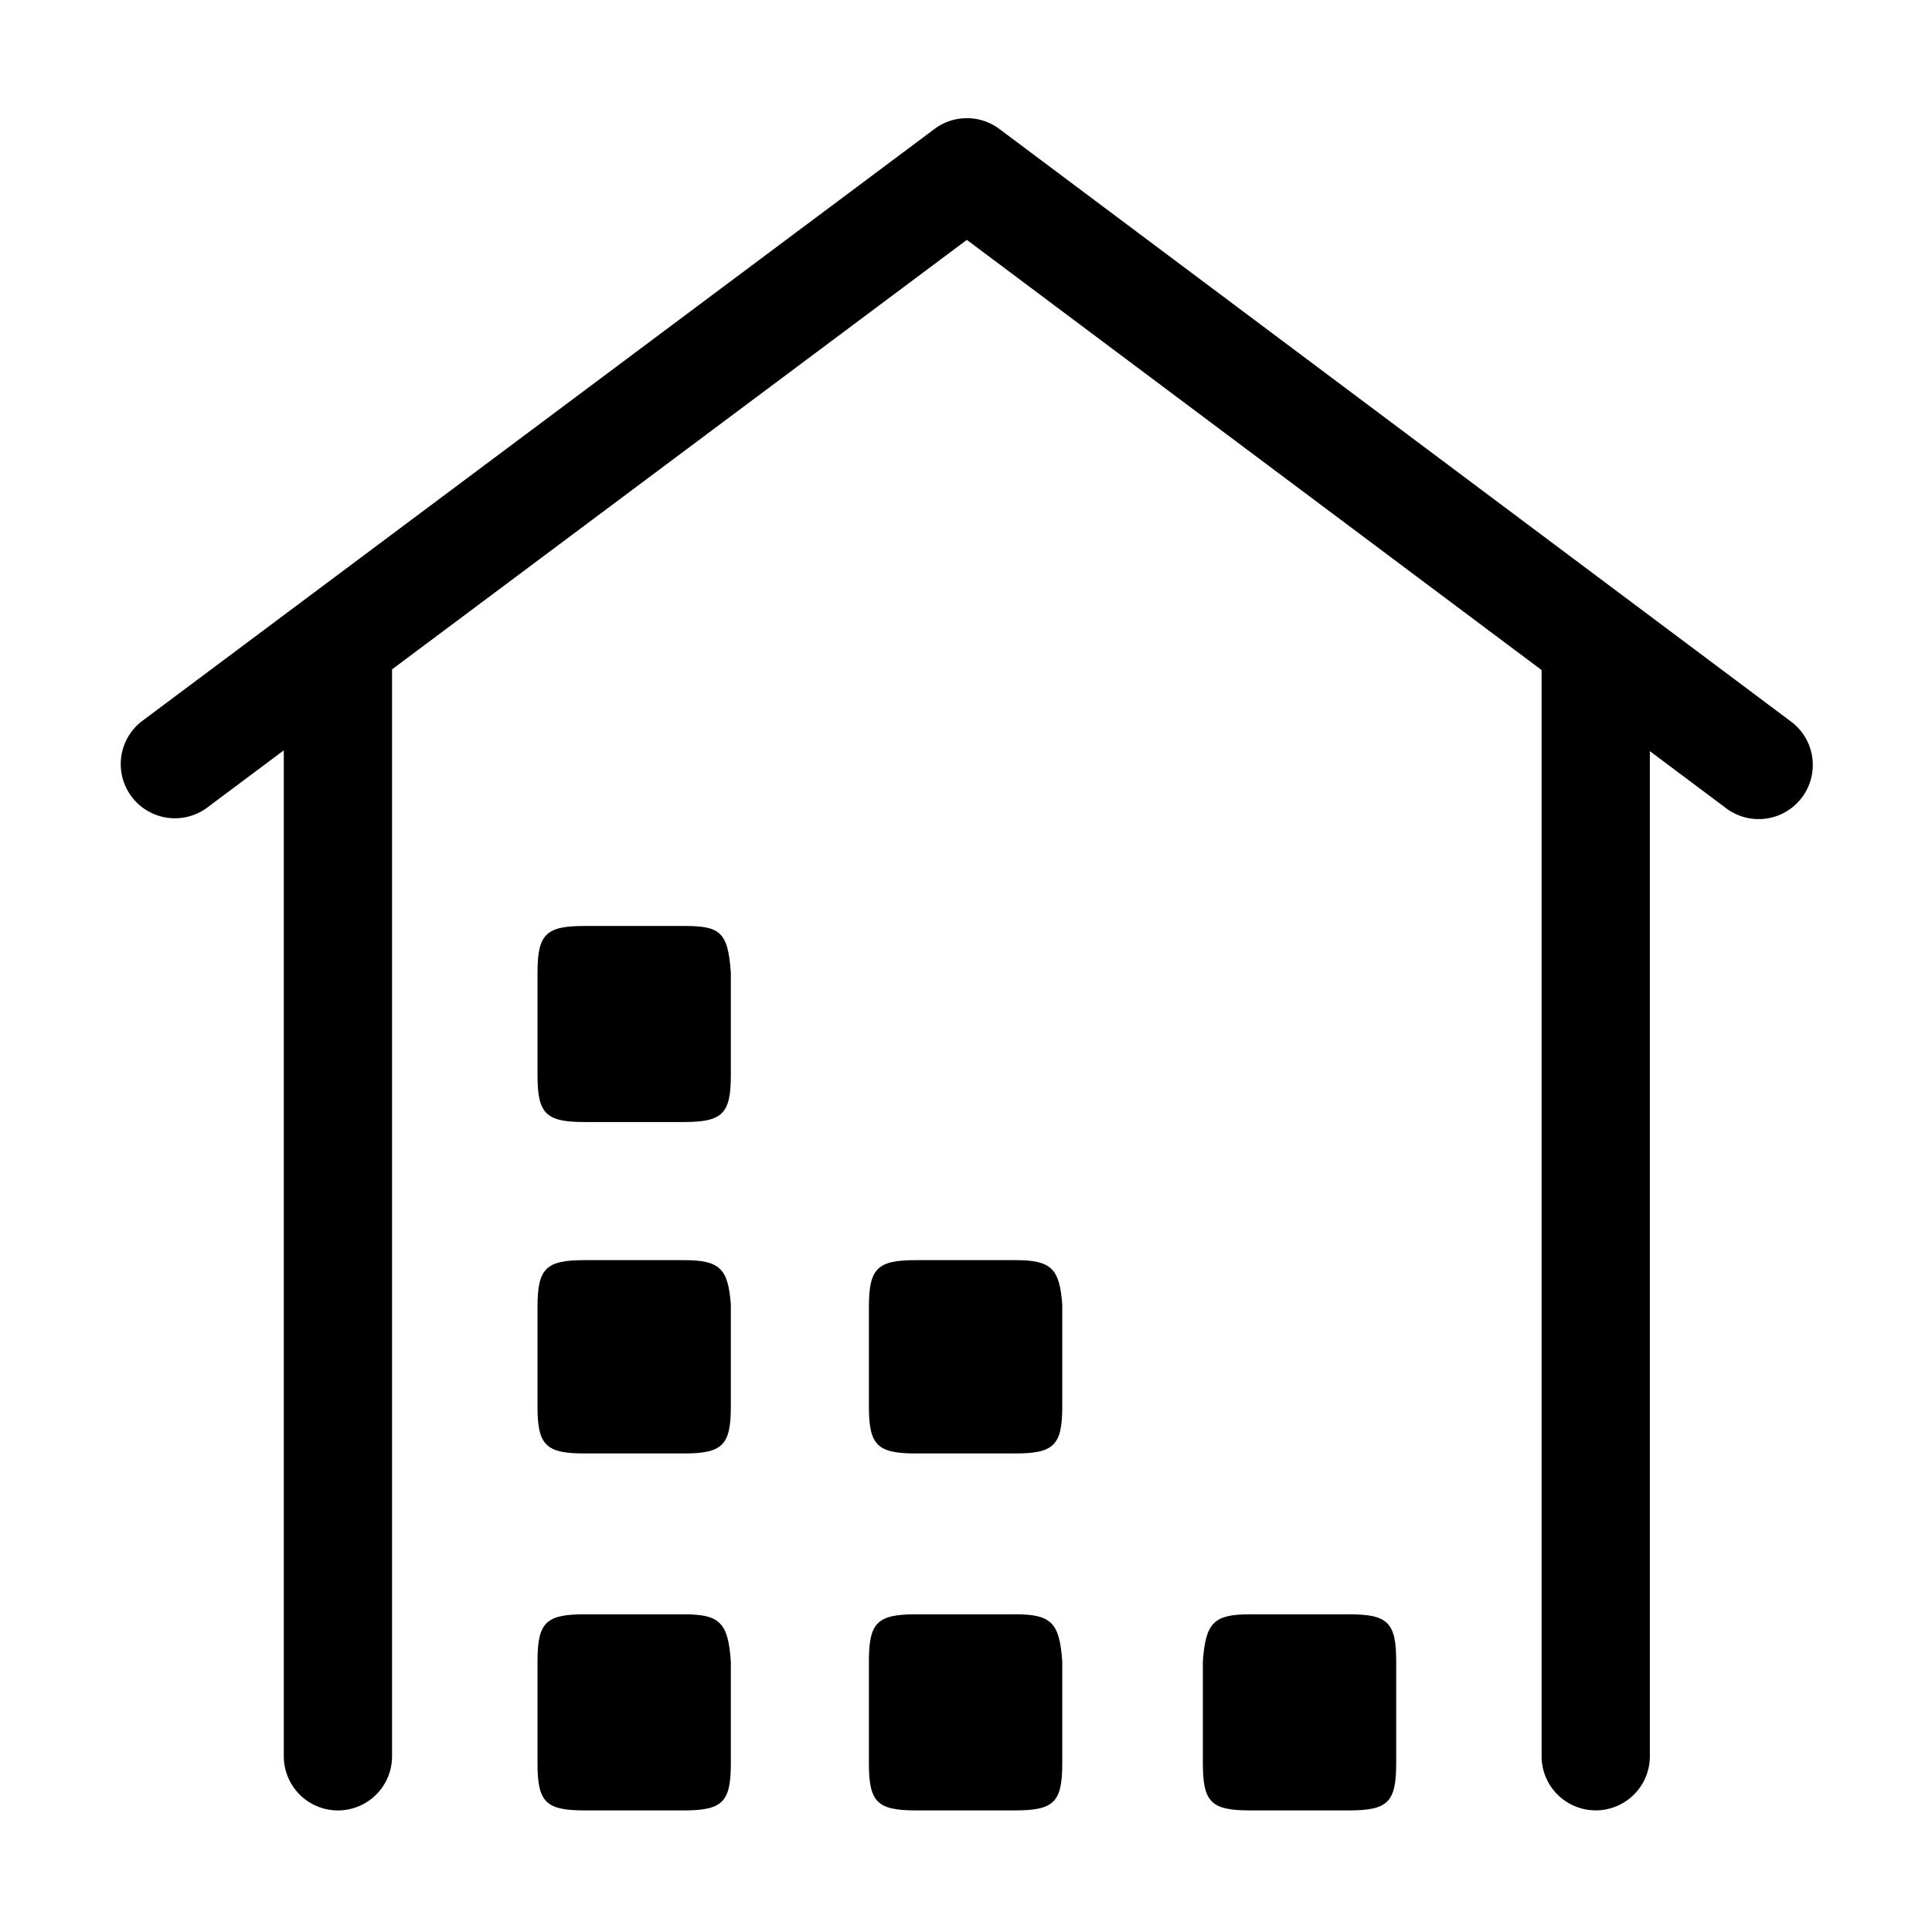<?xml version="1.0" standalone="no"?><!DOCTYPE svg PUBLIC "-//W3C//DTD SVG 1.1//EN" "http://www.w3.org/Graphics/SVG/1.1/DTD/svg11.dtd"><svg t="1520824045207" class="icon" style="" viewBox="0 0 1024 1024" version="1.1" xmlns="http://www.w3.org/2000/svg" p-id="2827" xmlns:xlink="http://www.w3.org/1999/xlink" width="64" height="64"><defs><style type="text/css"></style></defs><path d="M538.13 855.62h-52.7c-20.49 0-24.89 4.39-24.89 24.88v54.16c0 20.5 4.39 24.89 24.89 24.89h52.7c20.5 0 24.89-4.39 24.89-24.89v-54.15c-1.46-20.51-5.85-24.89-24.89-24.89zM362.48 855.62h-52.7c-20.49 0-24.89 4.39-24.89 24.88v54.16c0 20.5 4.39 24.89 24.89 24.89h52.7c20.49 0 24.88-4.39 24.88-24.89v-54.15c-1.47-20.51-5.86-24.89-24.88-24.89zM662.42 855.62h52.7c20.49 0 24.89 4.39 24.89 24.88v54.16c0 20.5-4.39 24.89-24.89 24.89h-52.7c-20.49 0-24.88-4.39-24.88-24.89v-54.15c1.46-20.51 5.85-24.89 24.88-24.89zM362.48 667.9h-52.7c-20.49 0-24.89 4.39-24.89 24.88v52.7c0 20.49 4.39 24.88 24.89 24.88h52.7c20.49 0 24.88-4.39 24.88-24.88v-54.15c-1.47-19.04-5.86-23.43-24.88-23.43zM538.13 667.9h-52.7c-20.49 0-24.89 4.39-24.89 24.88v52.7c0 20.49 4.39 24.88 24.89 24.88h52.7c20.5 0 24.89-4.39 24.89-24.88v-54.15c-1.46-19.04-5.85-23.43-24.89-23.43zM362.48 490.78h-52.7c-20.49 0-24.89 4.39-24.89 24.88v54.16c0 20.49 4.39 24.88 24.89 24.88h52.7c20.49 0 24.88-4.39 24.88-24.88v-54.16c-1.47-21.95-5.86-24.88-24.88-24.88z" p-id="2828"></path><path d="M948.68 382l-419-313.65a28.7 28.7 0 0 0-34.37 0L75.53 382a28.7 28.7 0 1 0 34.35 46l40.54-30.3v533.17a28.69 28.69 0 0 0 57.38 0v-576.1l304.65-227.63 304.63 228v575.7a28.69 28.69 0 0 0 28.69 28.69 28.69 28.69 0 0 0 28.69-28.69V398.12l39.83 29.81A28.7 28.7 0 1 0 948.68 382z" p-id="2829"></path></svg>